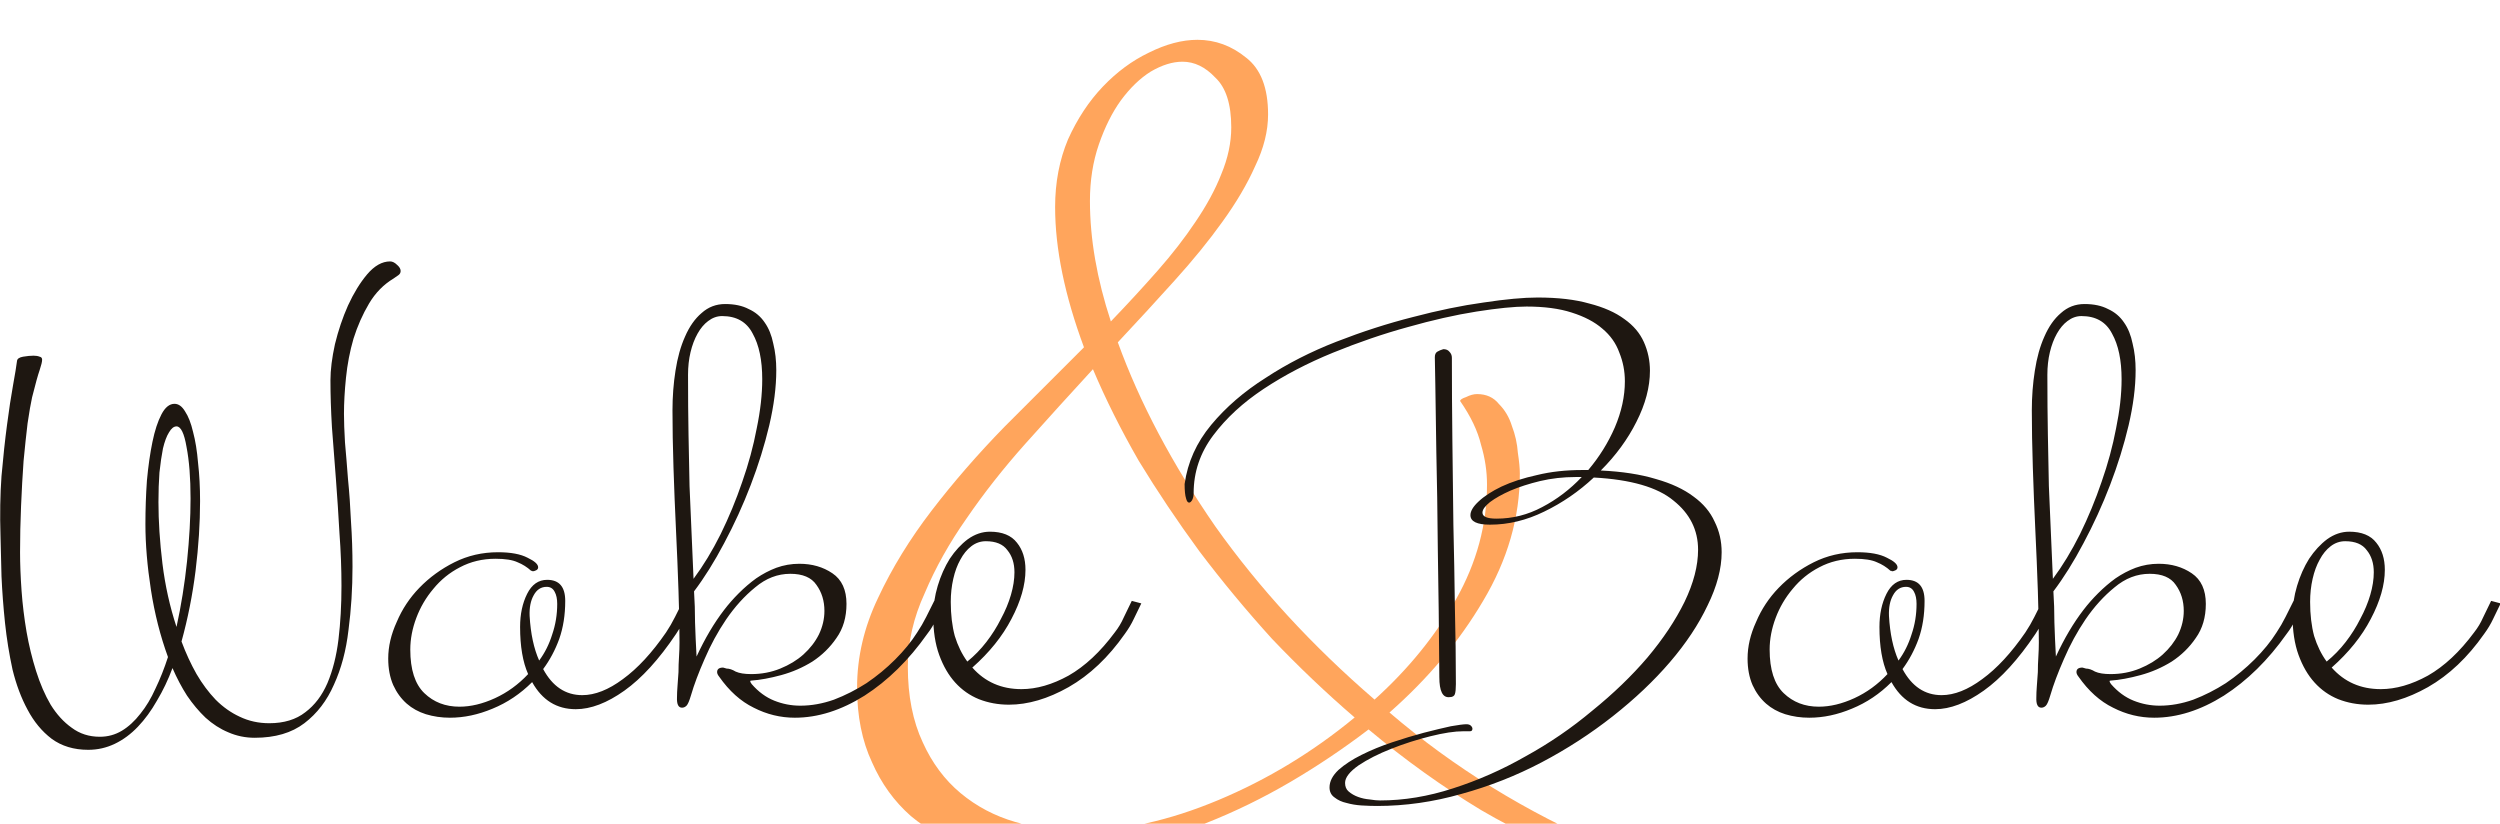 <svg viewBox="0 0 173 57" xmlns="http://www.w3.org/2000/svg" xmlns:xlink="http://www.w3.org/1999/xlink" width="173" height="57" fill="none" customFrame="#000000">
	<g id="logo">
		<path id="&amp;" d="M93.742 49.65C91.768 47.952 89.863 46.138 88.026 44.21C86.236 42.236 84.56 40.216 82.999 38.15C81.484 36.084 80.084 33.995 78.799 31.884C77.559 29.726 76.503 27.614 75.631 25.548C74.07 27.247 72.509 28.968 70.948 30.713C69.433 32.412 68.079 34.133 66.885 35.878C65.692 37.576 64.728 39.298 63.993 41.042C63.213 42.741 62.822 44.44 62.822 46.138C62.822 48.158 63.167 49.903 63.855 51.372C64.498 52.795 65.37 53.966 66.472 54.884C67.574 55.802 68.837 56.468 70.26 56.881C71.683 57.294 73.152 57.501 74.667 57.501C77.697 57.501 80.91 56.789 84.308 55.366C87.705 53.943 90.85 52.038 93.742 49.65ZM85.203 8.815C85.203 7.208 84.836 6.06 84.101 5.371C83.412 4.637 82.655 4.27 81.829 4.27C81.14 4.27 80.406 4.499 79.625 4.958C78.891 5.417 78.202 6.083 77.559 6.955C76.962 7.782 76.457 8.792 76.044 9.985C75.631 11.179 75.424 12.487 75.424 13.91C75.424 16.527 75.906 19.305 76.871 22.243C78.018 21.049 79.097 19.878 80.107 18.731C81.117 17.583 81.989 16.458 82.724 15.357C83.504 14.209 84.101 13.107 84.514 12.051C84.973 10.949 85.203 9.87 85.203 8.815ZM111.715 59.085C111.715 59.222 111.624 59.36 111.44 59.498C111.256 59.636 110.981 59.705 110.614 59.705C107.859 58.832 105.15 57.616 102.488 56.055C99.825 54.448 97.231 52.589 94.706 50.477C92.962 51.808 91.148 53.025 89.266 54.127C87.384 55.228 85.456 56.169 83.481 56.95C81.553 57.73 79.602 58.327 77.628 58.74C75.7 59.154 73.841 59.36 72.05 59.36C70.305 59.36 68.653 59.108 67.092 58.603C65.531 58.144 64.177 57.432 63.029 56.468C61.881 55.458 60.986 54.218 60.343 52.749C59.655 51.28 59.31 49.559 59.31 47.584C59.31 45.473 59.792 43.407 60.757 41.387C61.721 39.321 62.96 37.301 64.475 35.327C65.99 33.353 67.666 31.425 69.502 29.542C71.384 27.66 73.221 25.824 75.011 24.033C73.68 20.452 73.014 17.216 73.014 14.324C73.014 12.625 73.313 11.064 73.909 9.641C74.552 8.218 75.356 7.001 76.32 5.991C77.284 4.981 78.34 4.201 79.487 3.65C80.681 3.053 81.806 2.755 82.862 2.755C84.101 2.755 85.226 3.168 86.236 3.994C87.246 4.775 87.751 6.083 87.751 7.919C87.751 9.067 87.453 10.261 86.856 11.5C86.305 12.74 85.547 14.025 84.583 15.357C83.665 16.642 82.563 17.996 81.278 19.419C80.038 20.797 78.73 22.22 77.353 23.689C78.868 27.867 81.117 32.113 84.101 36.429C87.131 40.698 90.804 44.692 95.119 48.411C97.461 46.299 99.343 43.981 100.766 41.456C102.189 38.931 102.901 36.291 102.901 33.536C102.901 32.618 102.763 31.7 102.488 30.782C102.258 29.818 101.776 28.808 101.042 27.752C101.042 27.66 101.179 27.568 101.455 27.476C101.73 27.339 101.983 27.27 102.212 27.27C102.855 27.27 103.36 27.499 103.727 27.959C104.14 28.372 104.439 28.877 104.622 29.474C104.852 30.07 104.99 30.69 105.036 31.333C105.127 31.93 105.173 32.412 105.173 32.779C105.173 35.809 104.324 38.747 102.625 41.593C100.973 44.394 98.815 46.965 96.152 49.306C100.605 53.117 105.632 56.215 111.233 58.603C111.555 58.786 111.715 58.947 111.715 59.085Z" fill="rgb(255,165.055,91.8)" fill-rule="nonzero" />
		<path id="Wake Bake" d="M13.186 34.502C13.186 33.068 13.093 31.877 12.908 30.928C12.746 29.98 12.515 29.506 12.214 29.506C12.029 29.506 11.855 29.645 11.694 29.922C11.532 30.177 11.393 30.547 11.277 31.033C11.185 31.495 11.104 32.05 11.034 32.698C10.988 33.323 10.965 34.005 10.965 34.745C10.965 36.064 11.057 37.486 11.242 39.013C11.428 40.517 11.751 41.974 12.214 43.385C12.538 41.905 12.781 40.39 12.943 38.84C13.105 37.267 13.186 35.821 13.186 34.502ZM27.724 18.749C27.724 18.865 27.678 18.957 27.586 19.027C27.493 19.096 27.377 19.177 27.239 19.27C26.545 19.686 25.978 20.264 25.538 21.005C25.099 21.745 24.74 22.555 24.463 23.433C24.208 24.312 24.035 25.215 23.942 26.14C23.85 27.042 23.803 27.875 23.803 28.638C23.803 29.17 23.827 29.83 23.873 30.616C23.942 31.38 24.012 32.224 24.081 33.149C24.174 34.075 24.243 35.058 24.289 36.099C24.359 37.116 24.393 38.157 24.393 39.221C24.393 40.725 24.301 42.182 24.116 43.593C23.954 45.005 23.618 46.265 23.109 47.376C22.624 48.486 21.941 49.377 21.062 50.047C20.183 50.718 19.038 51.054 17.627 51.054C16.979 51.054 16.366 50.927 15.788 50.672C15.233 50.441 14.712 50.105 14.226 49.666C13.764 49.226 13.336 48.717 12.943 48.139C12.573 47.561 12.237 46.925 11.936 46.231C11.636 47.04 11.277 47.792 10.861 48.486C10.467 49.18 10.028 49.782 9.542 50.29C9.056 50.799 8.524 51.193 7.946 51.47C7.368 51.748 6.755 51.887 6.107 51.887C5.112 51.887 4.268 51.632 3.574 51.123C2.903 50.614 2.348 49.943 1.908 49.111C1.469 48.301 1.122 47.376 0.867 46.335C0.636 45.271 0.463 44.195 0.347 43.108C0.231 41.997 0.15 40.922 0.104 39.881C0.081 38.817 0.058 37.88 0.035 37.07C-0.012 35.613 0.012 34.236 0.104 32.941C0.22 31.622 0.347 30.443 0.486 29.402C0.625 28.338 0.763 27.424 0.902 26.66C1.041 25.897 1.133 25.33 1.18 24.96C1.203 24.822 1.342 24.729 1.596 24.683C1.874 24.636 2.117 24.613 2.325 24.613C2.487 24.613 2.626 24.636 2.741 24.683C2.857 24.706 2.915 24.775 2.915 24.891C2.915 25.03 2.857 25.273 2.741 25.619C2.626 25.943 2.452 26.568 2.221 27.493C2.128 27.91 2.024 28.511 1.908 29.298C1.816 30.061 1.723 30.928 1.631 31.9C1.561 32.872 1.504 33.913 1.457 35.023C1.411 36.11 1.388 37.174 1.388 38.215C1.388 39.025 1.423 39.916 1.492 40.887C1.561 41.836 1.677 42.784 1.839 43.732C2.001 44.658 2.221 45.56 2.498 46.439C2.776 47.318 3.111 48.093 3.505 48.764C3.921 49.434 4.407 49.967 4.962 50.36C5.517 50.776 6.165 50.984 6.905 50.984C7.46 50.984 7.969 50.846 8.432 50.568C8.894 50.29 9.322 49.897 9.716 49.388C10.109 48.903 10.456 48.324 10.757 47.653C11.081 46.983 11.37 46.254 11.624 45.467C11.092 44.01 10.699 42.46 10.444 40.818C10.19 39.175 10.063 37.66 10.063 36.272C10.063 35.254 10.097 34.248 10.167 33.253C10.259 32.259 10.386 31.368 10.549 30.581C10.71 29.795 10.919 29.159 11.173 28.673C11.428 28.187 11.728 27.944 12.075 27.944C12.353 27.944 12.596 28.118 12.804 28.465C13.035 28.812 13.22 29.286 13.359 29.887C13.521 30.489 13.637 31.206 13.706 32.039C13.799 32.849 13.845 33.727 13.845 34.676C13.845 36.203 13.741 37.81 13.533 39.499C13.324 41.165 13.001 42.795 12.561 44.392C12.862 45.201 13.209 45.953 13.602 46.647C13.995 47.318 14.435 47.908 14.921 48.417C15.429 48.926 15.985 49.319 16.586 49.596C17.211 49.897 17.893 50.047 18.633 50.047C19.651 50.047 20.484 49.793 21.132 49.284C21.779 48.798 22.288 48.127 22.658 47.272C23.029 46.393 23.283 45.386 23.422 44.253C23.561 43.096 23.63 41.859 23.63 40.54C23.63 39.36 23.584 38.146 23.491 36.897C23.422 35.648 23.341 34.41 23.248 33.184C23.156 31.935 23.063 30.732 22.971 29.575C22.901 28.395 22.867 27.308 22.867 26.314C22.867 25.596 22.971 24.764 23.179 23.815C23.41 22.867 23.711 21.976 24.081 21.143C24.474 20.288 24.914 19.57 25.4 18.992C25.909 18.391 26.441 18.09 26.996 18.09C27.158 18.09 27.32 18.171 27.482 18.333C27.643 18.472 27.724 18.61 27.724 18.749ZM38.559 41.789C38.559 41.442 38.501 41.165 38.385 40.956C38.27 40.725 38.085 40.609 37.83 40.609C37.437 40.609 37.136 40.806 36.928 41.199C36.72 41.569 36.627 42.044 36.65 42.622C36.72 43.848 36.94 44.877 37.31 45.71C37.703 45.178 38.004 44.577 38.212 43.906C38.443 43.235 38.559 42.529 38.559 41.789ZM47.928 41.755C47.766 42.102 47.592 42.46 47.407 42.83C47.222 43.177 47.014 43.524 46.782 43.871C45.603 45.629 44.411 46.936 43.209 47.792C42.006 48.648 40.884 49.076 39.843 49.076C38.524 49.076 37.518 48.451 36.824 47.202C36.014 48.012 35.1 48.625 34.083 49.041C33.088 49.458 32.105 49.666 31.133 49.666C30.555 49.666 30 49.585 29.468 49.423C28.959 49.261 28.519 49.018 28.149 48.694C27.756 48.347 27.444 47.919 27.212 47.41C26.981 46.878 26.865 46.265 26.865 45.571C26.865 44.739 27.062 43.894 27.455 43.038C27.825 42.159 28.346 41.373 29.017 40.679C29.711 39.962 30.52 39.372 31.446 38.909C32.371 38.447 33.377 38.215 34.464 38.215C35.343 38.215 36.026 38.342 36.512 38.597C36.997 38.828 37.24 39.048 37.24 39.256C37.24 39.349 37.194 39.418 37.102 39.464C37.009 39.511 36.928 39.534 36.859 39.534C36.836 39.511 36.812 39.499 36.789 39.499L36.755 39.499C36.477 39.245 36.165 39.048 35.818 38.909C35.471 38.747 34.962 38.666 34.291 38.666C33.389 38.666 32.568 38.863 31.827 39.256C31.11 39.626 30.497 40.124 29.988 40.748C29.479 41.35 29.086 42.02 28.808 42.761C28.531 43.501 28.392 44.23 28.392 44.947C28.392 46.335 28.716 47.341 29.364 47.966C30.011 48.59 30.821 48.903 31.793 48.903C32.579 48.903 33.4 48.706 34.256 48.313C35.112 47.919 35.876 47.364 36.546 46.647C36.176 45.814 35.991 44.727 35.991 43.385C35.991 42.506 36.153 41.743 36.477 41.095C36.801 40.447 37.263 40.124 37.865 40.124C38.698 40.124 39.114 40.609 39.114 41.581C39.114 42.553 38.975 43.432 38.698 44.218C38.42 44.981 38.05 45.675 37.587 46.3C38.235 47.503 39.137 48.104 40.294 48.104C41.173 48.104 42.11 47.734 43.104 46.994C44.122 46.254 45.117 45.178 46.089 43.767C46.32 43.42 46.528 43.062 46.713 42.691C46.898 42.321 47.083 41.951 47.268 41.581L47.928 41.755L47.928 41.755ZM52.747 26.244C52.747 24.926 52.527 23.873 52.088 23.087C51.672 22.277 50.966 21.872 49.971 21.872C49.624 21.872 49.3 21.988 49 22.219C48.722 22.427 48.479 22.716 48.271 23.087C48.063 23.457 47.901 23.885 47.785 24.37C47.669 24.856 47.612 25.377 47.612 25.932C47.612 27.459 47.623 28.846 47.646 30.096C47.669 31.345 47.693 32.525 47.716 33.635C47.762 34.745 47.808 35.821 47.855 36.862C47.901 37.903 47.947 38.967 47.993 40.054C48.664 39.152 49.289 38.123 49.867 36.966C50.446 35.786 50.943 34.583 51.359 33.357C51.799 32.108 52.134 30.871 52.365 29.645C52.62 28.419 52.747 27.285 52.747 26.244ZM65.308 41.755C65.146 42.102 64.973 42.46 64.788 42.83C64.626 43.2 64.418 43.547 64.163 43.871C62.891 45.675 61.445 47.098 59.826 48.139C58.206 49.157 56.599 49.666 55.003 49.666C54.008 49.666 53.059 49.434 52.157 48.972C51.255 48.532 50.457 47.815 49.763 46.821C49.67 46.705 49.624 46.601 49.624 46.508C49.624 46.3 49.763 46.196 50.041 46.196C50.064 46.196 50.145 46.219 50.283 46.265C50.469 46.265 50.677 46.335 50.908 46.474C51.163 46.589 51.521 46.647 51.984 46.647C52.701 46.647 53.372 46.52 53.996 46.265C54.621 46.011 55.153 45.687 55.593 45.294C56.055 44.877 56.414 44.415 56.668 43.906C56.923 43.374 57.05 42.83 57.05 42.275C57.05 41.581 56.865 40.98 56.495 40.471C56.148 39.962 55.546 39.707 54.69 39.707C53.811 39.707 53.002 40.02 52.261 40.644C51.521 41.246 50.85 41.986 50.249 42.865C49.67 43.721 49.173 44.635 48.757 45.606C48.34 46.554 48.028 47.387 47.82 48.104C47.704 48.498 47.6 48.74 47.508 48.833C47.415 48.926 47.311 48.972 47.195 48.972C46.941 48.972 46.825 48.729 46.848 48.243C46.848 48.035 46.86 47.781 46.883 47.48C46.906 47.179 46.929 46.855 46.952 46.508C46.952 46.161 46.964 45.814 46.987 45.467C47.01 45.097 47.022 44.762 47.022 44.461C47.022 43.42 46.999 42.229 46.952 40.887C46.906 39.522 46.848 38.123 46.779 36.688C46.709 35.231 46.652 33.785 46.605 32.351C46.559 30.917 46.536 29.598 46.536 28.395C46.536 27.447 46.605 26.533 46.744 25.654C46.883 24.752 47.103 23.966 47.404 23.295C47.704 22.601 48.086 22.057 48.549 21.664C49.011 21.247 49.555 21.039 50.179 21.039C50.827 21.039 51.371 21.155 51.81 21.386C52.273 21.595 52.643 21.907 52.921 22.323C53.198 22.716 53.395 23.202 53.511 23.78C53.649 24.336 53.719 24.949 53.719 25.619C53.719 26.776 53.557 28.049 53.233 29.436C52.909 30.801 52.481 32.178 51.949 33.566C51.417 34.953 50.804 36.295 50.11 37.591C49.439 38.863 48.745 39.973 48.028 40.922C48.074 41.616 48.097 42.333 48.097 43.073C48.121 43.813 48.155 44.6 48.202 45.433C48.78 44.183 49.416 43.108 50.11 42.206C50.411 41.812 50.746 41.431 51.116 41.06C51.51 40.667 51.914 40.32 52.331 40.02C52.77 39.719 53.233 39.476 53.719 39.291C54.228 39.106 54.76 39.013 55.315 39.013C56.194 39.013 56.957 39.233 57.605 39.673C58.253 40.112 58.577 40.818 58.577 41.789C58.577 42.715 58.345 43.501 57.883 44.149C57.443 44.796 56.888 45.34 56.217 45.78C55.546 46.196 54.829 46.508 54.066 46.716C53.302 46.925 52.608 47.052 51.984 47.098C51.938 47.098 51.914 47.11 51.914 47.133C51.914 47.179 51.949 47.248 52.019 47.341C52.481 47.873 53.002 48.255 53.58 48.486C54.158 48.717 54.76 48.833 55.384 48.833C56.148 48.833 56.923 48.694 57.709 48.417C58.496 48.116 59.247 47.734 59.965 47.272C60.682 46.786 61.341 46.242 61.942 45.641C62.567 45.016 63.076 44.392 63.469 43.767C63.7 43.42 63.909 43.062 64.094 42.691C64.279 42.321 64.464 41.951 64.649 41.581L65.308 41.755L65.308 41.755ZM70.2 39.603C70.2 38.979 70.038 38.47 69.714 38.076C69.413 37.66 68.916 37.452 68.222 37.452C67.852 37.452 67.516 37.568 67.216 37.799C66.915 38.03 66.661 38.342 66.452 38.736C66.244 39.106 66.082 39.545 65.967 40.054C65.851 40.563 65.793 41.095 65.793 41.65C65.793 42.529 65.886 43.316 66.071 44.01C66.279 44.681 66.568 45.271 66.938 45.78C67.424 45.386 67.864 44.935 68.257 44.426C68.65 43.917 68.985 43.385 69.263 42.83C69.564 42.275 69.795 41.72 69.957 41.165C70.119 40.609 70.2 40.089 70.2 39.603ZM78.979 41.755C78.817 42.102 78.643 42.46 78.458 42.83C78.296 43.177 78.088 43.524 77.834 43.871C76.7 45.49 75.405 46.716 73.947 47.549C72.513 48.359 71.137 48.764 69.818 48.764C69.078 48.764 68.384 48.636 67.736 48.382C67.112 48.127 66.568 47.746 66.105 47.237C65.643 46.728 65.273 46.092 64.995 45.328C64.717 44.565 64.579 43.663 64.579 42.622C64.579 41.928 64.683 41.234 64.891 40.54C65.099 39.846 65.377 39.221 65.724 38.666C66.094 38.111 66.51 37.66 66.973 37.313C67.459 36.966 67.968 36.793 68.5 36.793C69.356 36.793 69.98 37.047 70.373 37.556C70.767 38.042 70.963 38.666 70.963 39.43C70.963 40.471 70.639 41.604 69.992 42.83C69.367 44.033 68.465 45.155 67.285 46.196C68.164 47.191 69.298 47.688 70.686 47.688C71.727 47.688 72.814 47.376 73.947 46.751C75.081 46.103 76.145 45.109 77.14 43.767C77.394 43.443 77.602 43.096 77.764 42.726C77.949 42.333 78.134 41.951 78.319 41.581L78.979 41.755L78.979 41.755ZM109.04 33.01C108.184 33.01 107.363 33.103 106.577 33.288C105.813 33.473 105.131 33.693 104.53 33.947C103.951 34.202 103.477 34.468 103.107 34.745C102.76 35.023 102.586 35.266 102.586 35.474C102.586 35.752 102.91 35.89 103.558 35.89C104.668 35.89 105.721 35.624 106.716 35.092C107.733 34.56 108.647 33.866 109.457 33.01L109.04 33.01L109.04 33.01ZM119.138 38.215C119.138 39.349 118.814 40.575 118.166 41.893C117.542 43.212 116.674 44.519 115.564 45.814C114.453 47.11 113.135 48.359 111.608 49.562C110.081 50.765 108.439 51.829 106.681 52.754C104.923 53.679 103.072 54.408 101.129 54.94C99.186 55.495 97.243 55.773 95.3 55.773C94.976 55.773 94.617 55.761 94.224 55.738C93.854 55.715 93.507 55.657 93.183 55.565C92.859 55.495 92.582 55.368 92.35 55.183C92.119 55.021 92.003 54.79 92.003 54.489C92.003 54.073 92.211 53.668 92.628 53.275C93.044 52.904 93.576 52.557 94.224 52.234C94.872 51.91 95.577 51.62 96.341 51.366C97.104 51.112 97.833 50.892 98.527 50.707C99.244 50.522 99.868 50.371 100.4 50.256C100.932 50.163 101.291 50.117 101.476 50.117C101.615 50.117 101.719 50.152 101.788 50.221C101.858 50.29 101.892 50.36 101.892 50.429C101.892 50.545 101.835 50.603 101.719 50.603L101.268 50.603C100.666 50.603 99.903 50.718 98.978 50.95C98.052 51.181 97.15 51.47 96.271 51.817C95.392 52.164 94.64 52.546 94.016 52.962C93.391 53.402 93.079 53.807 93.079 54.177C93.079 54.431 93.16 54.628 93.322 54.767C93.507 54.928 93.727 55.056 93.981 55.148C94.236 55.241 94.501 55.299 94.779 55.322C95.057 55.368 95.3 55.391 95.508 55.391C97.15 55.391 98.827 55.114 100.539 54.558C102.274 54.003 103.951 53.263 105.57 52.338C107.213 51.435 108.751 50.383 110.185 49.18C111.643 48 112.915 46.774 114.002 45.502C115.09 44.207 115.945 42.923 116.57 41.65C117.195 40.355 117.507 39.152 117.507 38.042C117.507 36.677 116.94 35.543 115.807 34.641C114.696 33.716 112.857 33.184 110.29 33.045C109.249 34.017 108.103 34.803 106.854 35.405C105.628 36.006 104.379 36.307 103.107 36.307C102.205 36.307 101.754 36.087 101.754 35.648C101.754 35.37 101.939 35.058 102.309 34.711C102.702 34.34 103.234 33.993 103.905 33.67C104.599 33.346 105.42 33.08 106.369 32.872C107.317 32.64 108.358 32.525 109.491 32.525L109.908 32.525C110.671 31.622 111.284 30.639 111.747 29.575C112.21 28.488 112.441 27.424 112.441 26.383C112.441 25.689 112.314 25.03 112.059 24.405C111.828 23.757 111.435 23.202 110.879 22.739C110.347 22.277 109.642 21.907 108.763 21.629C107.907 21.352 106.866 21.213 105.64 21.213C104.807 21.213 103.65 21.328 102.17 21.56C100.713 21.791 99.128 22.15 97.416 22.635C95.728 23.098 94.004 23.688 92.246 24.405C90.488 25.122 88.892 25.955 87.458 26.903C86.023 27.852 84.855 28.927 83.953 30.13C83.051 31.333 82.6 32.663 82.6 34.121C82.6 34.306 82.565 34.468 82.496 34.606C82.426 34.722 82.357 34.78 82.287 34.78C82.195 34.78 82.126 34.688 82.079 34.502C82.01 34.294 81.975 33.959 81.975 33.496C82.183 31.993 82.796 30.628 83.814 29.402C84.832 28.176 86.093 27.088 87.597 26.14C89.077 25.168 90.708 24.336 92.489 23.642C94.27 22.948 96.028 22.381 97.763 21.942C99.521 21.479 101.152 21.143 102.656 20.935C104.183 20.704 105.432 20.588 106.403 20.588C107.814 20.588 109.006 20.727 109.977 21.005C110.972 21.259 111.782 21.618 112.406 22.08C113.031 22.52 113.482 23.052 113.759 23.676C114.037 24.301 114.176 24.96 114.176 25.654C114.176 26.788 113.863 27.968 113.239 29.194C112.637 30.396 111.816 31.518 110.775 32.559C112.256 32.629 113.528 32.825 114.592 33.149C115.656 33.45 116.524 33.855 117.195 34.364C117.865 34.849 118.351 35.428 118.652 36.099C118.976 36.746 119.138 37.452 119.138 38.215ZM100.747 47.341C100.747 47.665 100.724 47.896 100.678 48.035C100.632 48.174 100.504 48.243 100.296 48.243C99.834 48.289 99.602 47.827 99.602 46.855C99.579 43.663 99.544 40.748 99.498 38.111C99.475 35.474 99.44 33.195 99.394 31.275C99.371 29.332 99.348 27.794 99.325 26.66C99.302 25.527 99.29 24.879 99.29 24.717C99.29 24.532 99.348 24.405 99.463 24.336C99.579 24.266 99.718 24.208 99.88 24.162C100.065 24.162 100.204 24.22 100.296 24.336C100.412 24.451 100.47 24.59 100.47 24.752C100.47 26.603 100.481 28.511 100.504 30.477C100.528 32.42 100.551 34.364 100.574 36.307C100.62 38.25 100.655 40.158 100.678 42.032C100.724 43.906 100.747 45.675 100.747 47.341ZM132.625 41.789C132.625 41.442 132.567 41.165 132.452 40.956C132.336 40.725 132.151 40.609 131.897 40.609C131.503 40.609 131.203 40.806 130.994 41.199C130.786 41.569 130.694 42.044 130.717 42.622C130.786 43.848 131.006 44.877 131.376 45.71C131.769 45.178 132.07 44.577 132.278 43.906C132.51 43.235 132.625 42.529 132.625 41.789ZM141.994 41.755C141.832 42.102 141.659 42.46 141.473 42.83C141.288 43.177 141.08 43.524 140.849 43.871C139.669 45.629 138.478 46.936 137.275 47.792C136.072 48.648 134.95 49.076 133.909 49.076C132.591 49.076 131.584 48.451 130.89 47.202C130.081 48.012 129.167 48.625 128.149 49.041C127.154 49.458 126.171 49.666 125.2 49.666C124.621 49.666 124.066 49.585 123.534 49.423C123.025 49.261 122.586 49.018 122.216 48.694C121.822 48.347 121.51 47.919 121.279 47.41C121.047 46.878 120.932 46.265 120.932 45.571C120.932 44.739 121.128 43.894 121.522 43.038C121.892 42.159 122.412 41.373 123.083 40.679C123.777 39.962 124.587 39.372 125.512 38.909C126.437 38.447 127.444 38.215 128.531 38.215C129.41 38.215 130.092 38.342 130.578 38.597C131.064 38.828 131.307 39.048 131.307 39.256C131.307 39.349 131.26 39.418 131.168 39.464C131.075 39.511 130.994 39.534 130.925 39.534C130.902 39.511 130.879 39.499 130.856 39.499L130.821 39.499C130.543 39.245 130.231 39.048 129.884 38.909C129.537 38.747 129.028 38.666 128.357 38.666C127.455 38.666 126.634 38.863 125.894 39.256C125.177 39.626 124.564 40.124 124.055 40.748C123.546 41.35 123.152 42.02 122.875 42.761C122.597 43.501 122.459 44.23 122.459 44.947C122.459 46.335 122.782 47.341 123.43 47.966C124.078 48.59 124.887 48.903 125.859 48.903C126.646 48.903 127.467 48.706 128.323 48.313C129.179 47.919 129.942 47.364 130.613 46.647C130.243 45.814 130.058 44.727 130.058 43.385C130.058 42.506 130.219 41.743 130.543 41.095C130.867 40.447 131.33 40.124 131.931 40.124C132.764 40.124 133.18 40.609 133.18 41.581C133.18 42.553 133.042 43.432 132.764 44.218C132.486 44.981 132.116 45.675 131.654 46.3C132.301 47.503 133.204 48.104 134.36 48.104C135.239 48.104 136.176 47.734 137.171 46.994C138.189 46.254 139.183 45.178 140.155 43.767C140.386 43.42 140.594 43.062 140.78 42.691C140.965 42.321 141.15 41.951 141.335 41.581L141.994 41.755L141.994 41.755ZM146.814 26.244C146.814 24.926 146.594 23.873 146.154 23.087C145.738 22.277 145.032 21.872 144.038 21.872C143.691 21.872 143.367 21.988 143.066 22.219C142.789 22.427 142.546 22.716 142.337 23.087C142.129 23.457 141.967 23.885 141.852 24.37C141.736 24.856 141.678 25.377 141.678 25.932C141.678 27.459 141.69 28.846 141.713 30.096C141.736 31.345 141.759 32.525 141.782 33.635C141.829 34.745 141.875 35.821 141.921 36.862C141.967 37.903 142.014 38.967 142.06 40.054C142.731 39.152 143.355 38.123 143.934 36.966C144.512 35.786 145.009 34.583 145.426 33.357C145.865 32.108 146.201 30.871 146.432 29.645C146.686 28.419 146.814 27.285 146.814 26.244ZM159.375 41.755C159.213 42.102 159.039 42.46 158.854 42.83C158.692 43.2 158.484 43.547 158.23 43.871C156.957 45.675 155.511 47.098 153.892 48.139C152.273 49.157 150.665 49.666 149.069 49.666C148.074 49.666 147.126 49.434 146.224 48.972C145.322 48.532 144.523 47.815 143.829 46.821C143.737 46.705 143.691 46.601 143.691 46.508C143.691 46.3 143.829 46.196 144.107 46.196C144.13 46.196 144.211 46.219 144.35 46.265C144.535 46.265 144.743 46.335 144.975 46.474C145.229 46.589 145.588 46.647 146.05 46.647C146.767 46.647 147.438 46.52 148.063 46.265C148.687 46.011 149.219 45.687 149.659 45.294C150.122 44.877 150.48 44.415 150.735 43.906C150.989 43.374 151.116 42.83 151.116 42.275C151.116 41.581 150.931 40.98 150.561 40.471C150.214 39.962 149.613 39.707 148.757 39.707C147.878 39.707 147.068 40.02 146.328 40.644C145.588 41.246 144.917 41.986 144.315 42.865C143.737 43.721 143.24 44.635 142.823 45.606C142.407 46.554 142.095 47.387 141.886 48.104C141.771 48.498 141.667 48.74 141.574 48.833C141.482 48.926 141.377 48.972 141.262 48.972C141.007 48.972 140.892 48.729 140.915 48.243C140.915 48.035 140.926 47.781 140.949 47.48C140.973 47.179 140.996 46.855 141.019 46.508C141.019 46.161 141.03 45.814 141.054 45.467C141.077 45.097 141.088 44.762 141.088 44.461C141.088 43.42 141.065 42.229 141.019 40.887C140.973 39.522 140.915 38.123 140.845 36.688C140.776 35.231 140.718 33.785 140.672 32.351C140.626 30.917 140.602 29.598 140.602 28.395C140.602 27.447 140.672 26.533 140.811 25.654C140.949 24.752 141.169 23.966 141.47 23.295C141.771 22.601 142.152 22.057 142.615 21.664C143.078 21.247 143.621 21.039 144.246 21.039C144.894 21.039 145.437 21.155 145.877 21.386C146.339 21.595 146.71 21.907 146.987 22.323C147.265 22.716 147.461 23.202 147.577 23.78C147.716 24.336 147.785 24.949 147.785 25.619C147.785 26.776 147.623 28.049 147.299 29.436C146.976 30.801 146.548 32.178 146.016 33.566C145.483 34.953 144.87 36.295 144.176 37.591C143.506 38.863 142.812 39.973 142.095 40.922C142.141 41.616 142.164 42.333 142.164 43.073C142.187 43.813 142.222 44.6 142.268 45.433C142.846 44.183 143.482 43.108 144.176 42.206C144.477 41.812 144.813 41.431 145.183 41.06C145.576 40.667 145.981 40.32 146.397 40.02C146.837 39.719 147.299 39.476 147.785 39.291C148.294 39.106 148.826 39.013 149.381 39.013C150.26 39.013 151.024 39.233 151.671 39.673C152.319 40.112 152.643 40.818 152.643 41.789C152.643 42.715 152.412 43.501 151.949 44.149C151.51 44.796 150.954 45.34 150.283 45.78C149.613 46.196 148.896 46.508 148.132 46.716C147.369 46.925 146.675 47.052 146.05 47.098C146.004 47.098 145.981 47.11 145.981 47.133C145.981 47.179 146.016 47.248 146.085 47.341C146.548 47.873 147.068 48.255 147.646 48.486C148.225 48.717 148.826 48.833 149.451 48.833C150.214 48.833 150.989 48.694 151.776 48.417C152.562 48.116 153.314 47.734 154.031 47.272C154.748 46.786 155.407 46.242 156.009 45.641C156.633 45.016 157.142 44.392 157.536 43.767C157.767 43.42 157.975 43.062 158.16 42.691C158.345 42.321 158.53 41.951 158.715 41.581L159.375 41.755L159.375 41.755ZM164.266 39.603C164.266 38.979 164.104 38.47 163.781 38.076C163.48 37.66 162.982 37.452 162.288 37.452C161.918 37.452 161.583 37.568 161.282 37.799C160.981 38.03 160.727 38.342 160.519 38.736C160.311 39.106 160.149 39.545 160.033 40.054C159.917 40.563 159.86 41.095 159.86 41.65C159.86 42.529 159.952 43.316 160.137 44.01C160.345 44.681 160.634 45.271 161.005 45.78C161.49 45.386 161.93 44.935 162.323 44.426C162.716 43.917 163.052 43.385 163.329 42.83C163.63 42.275 163.861 41.72 164.023 41.165C164.185 40.609 164.266 40.089 164.266 39.603ZM173.045 41.755C172.883 42.102 172.71 42.46 172.525 42.83C172.363 43.177 172.155 43.524 171.9 43.871C170.767 45.49 169.471 46.716 168.014 47.549C166.58 48.359 165.203 48.764 163.885 48.764C163.144 48.764 162.45 48.636 161.803 48.382C161.178 48.127 160.634 47.746 160.172 47.237C159.709 46.728 159.339 46.092 159.061 45.328C158.784 44.565 158.645 43.663 158.645 42.622C158.645 41.928 158.749 41.234 158.957 40.54C159.166 39.846 159.443 39.221 159.79 38.666C160.16 38.111 160.577 37.66 161.039 37.313C161.525 36.966 162.034 36.793 162.566 36.793C163.422 36.793 164.047 37.047 164.44 37.556C164.833 38.042 165.03 38.666 165.03 39.43C165.03 40.471 164.706 41.604 164.058 42.83C163.434 44.033 162.531 45.155 161.352 46.196C162.231 47.191 163.364 47.688 164.752 47.688C165.793 47.688 166.88 47.376 168.014 46.751C169.147 46.103 170.211 45.109 171.206 43.767C171.461 43.443 171.669 43.096 171.831 42.726C172.016 42.333 172.201 41.951 172.386 41.581L173.045 41.755L173.045 41.755Z" fill="rgb(30.812,23.34,17.255)" fill-rule="nonzero" />
	</g>
</svg>
